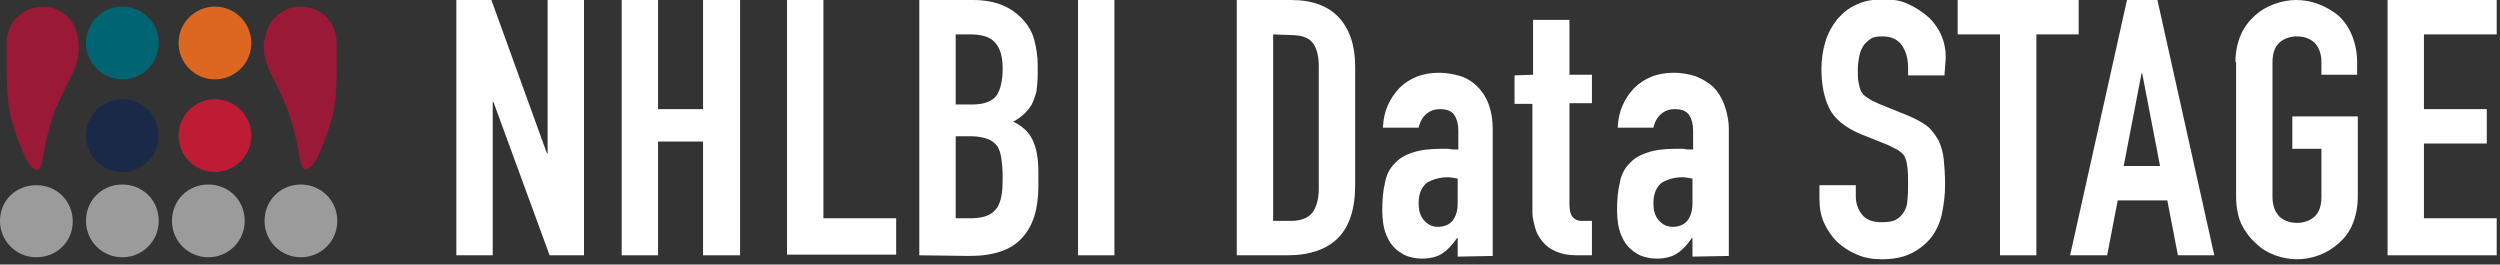<?xml version="1.0" encoding="utf-8"?>
<!-- Generator: Adobe Illustrator 22.1.0, SVG Export Plug-In . SVG Version: 6.00 Build 0)  -->
<svg version="1.1" id="Layer_1" xmlns="http://www.w3.org/2000/svg" xmlns:xlink="http://www.w3.org/1999/xlink" x="0px" y="0px"
	 viewBox="0 0 378 40" style="enable-background:new 0 0 378 40;" xml:space="preserve">
<rect x="0" y="0" width="378" height="40" fill="#333333" stroke="none"/>
<style type="text/css">
	.st0{fill:#991937;}
	.st1{fill:#9B9B9B;}
	.st2{fill:#DD6721;}
	.st3{fill:#BE1B35;}
	.st4{fill:#006473;}
	.st5{fill:#1B2949;}
	.st6{fill:#FFFFFF;}
</style>
<path id="Path_11_" class="st0" d="M41.6,2.6c1-1,2.1-1.3,2.3-1.4c0.5-0.1,1-0.2,1.6-0.2c1.5,0,2.9,0.6,3.9,1.6
	C50,3.3,50.5,4.1,50.7,5c0.2,0.7,0.2,1.2,0.2,1.4c0,6,0.1,9.1-1,12.5c-0.4,1.1-2.1,6.8-3.7,6.7c-1.2-0.1-0.6-3.7-3-9.7
	c-1.7-4.3-3.6-6.2-3.3-9.5C40.1,5.7,40.3,3.9,41.6,2.6z"/>
<title>Group 2</title>
<desc>Created with Sketch.</desc>
<g id="Page-1">
	<g id="Group-2">
		<path id="Path" class="st0" d="M11.9,6.5c0.3,3.4-1.5,5.3-3.3,9.5c-2.4,5.9-1.8,9.5-3,9.7C4.1,25.8,2.4,20.1,2,19
			c-1.1-3.5-1-6.5-1-12.5C1,6.2,1,5.7,1.2,5c0.3-0.9,0.7-1.8,1.4-2.4C3.6,1.6,5,1,6.5,1C7,1,7.5,1.1,8,1.2c0.1,0,1.3,0.4,2.3,1.4
			C11.6,3.9,11.8,5.7,11.9,6.5z"/>
		<path id="Oval" class="st1" d="M31.5,38.9c-3,0-5.5-2.4-5.5-5.5s2.4-5.5,5.5-5.5s5.5,2.4,5.5,5.5S34.5,38.9,31.5,38.9z"/>
		<circle id="Oval_1_" class="st2" cx="32.5" cy="6.5" r="5.5"/>
		<circle id="Oval_2_" class="st3" cx="32.5" cy="20.5" r="5.5"/>
		<circle id="Oval_3_" class="st4" cx="18.5" cy="6.5" r="5.5"/>
		<circle id="Oval_4_" class="st5" cx="18.5" cy="20.5" r="5.5"/>
		<path id="Oval_5_" class="st1" d="M5.5,38.9c-3,0-5.5-2.4-5.5-5.5S2.4,28,5.5,28s5.5,2.4,5.5,5.5S8.5,38.9,5.5,38.9z"/>
		<path id="Oval_6_" class="st1" d="M18.5,38.9c-3,0-5.5-2.4-5.5-5.5s2.4-5.5,5.5-5.5s5.5,2.4,5.5,5.5S21.5,38.9,18.5,38.9z"/>
		<path id="Oval_7_" class="st1" d="M45.5,38.9c-3,0-5.5-2.4-5.5-5.5s2.4-5.5,5.5-5.5c3,0,5.5,2.4,5.5,5.5S48.5,38.9,45.5,38.9z"/>
		<polygon id="Path_2_" class="st6" points="69,38.6 69,0 74.3,0 82.7,23.2 82.8,23.2 82.8,0 88.3,0 88.3,38.6 83.1,38.6 74.6,15.4
			74.5,15.4 74.5,38.6 		"/>
		<polygon id="Path_3_" class="st6" points="94,38.6 94,0 99.5,0 99.5,16.5 106.3,16.5 106.3,0 111.9,0 111.9,38.6 106.3,38.6
			106.3,21.4 99.5,21.4 99.5,38.6 		"/>
		<polygon id="Path_4_" class="st6" points="119,38.6 119,0 124.5,0 124.5,33 135.5,33 135.5,38.5 119,38.5 		"/>
		<path id="Shape" class="st6" d="M139,38.6V0h8.1c1.8,0,3.3,0.3,4.5,0.8c1.2,0.5,2.3,1.3,3.1,2.2c0.8,0.9,1.4,1.9,1.7,3.1
			c0.3,1.2,0.5,2.4,0.5,3.7v1.4c0,1.1-0.1,1.9-0.2,2.7c-0.2,0.7-0.4,1.3-0.7,1.9c-0.6,1-1.5,1.9-2.8,2.6c1.3,0.6,2.3,1.5,2.9,2.7
			c0.6,1.2,0.9,2.8,0.9,4.9v2.2c0,3.4-0.8,6-2.5,7.8c-1.6,1.8-4.3,2.7-7.9,2.7L139,38.6L139,38.6z M144.5,5.2v10.6h2.5
			c1.8,0,3.1-0.5,3.7-1.4c0.6-0.9,0.9-2.3,0.9-4c0-1.7-0.3-3-1.1-3.9c-0.7-0.9-2-1.3-3.8-1.3H144.5z M144.5,20.7V33h2.4
			c1.1,0,2-0.2,2.6-0.5c0.6-0.3,1.1-0.8,1.4-1.3c0.3-0.6,0.5-1.3,0.6-2.1c0.1-0.8,0.1-1.7,0.1-2.6c0-1-0.1-1.8-0.2-2.6
			c-0.1-0.7-0.3-1.3-0.6-1.8c-0.4-0.5-0.9-0.9-1.5-1.1c-0.6-0.2-1.4-0.4-2.4-0.4H144.5z"/>
		<polygon id="Path_5_" class="st6" points="163,38.6 163,0 168.5,0 168.5,38.6 		"/>
		<path id="Shape_1_" class="st6" d="M187,38.6V0h8.2c3.2,0,5.6,0.9,7.2,2.6s2.5,4.2,2.5,7.4v18c0,3.6-0.9,6.3-2.6,8
			s-4.3,2.6-7.6,2.6L187,38.6L187,38.6z M192.5,5.2v28.2h2.6c1.6,0,2.6-0.4,3.3-1.2c0.6-0.8,1-2,1-3.7V10c0-1.5-0.3-2.7-0.9-3.5
			c-0.6-0.8-1.7-1.2-3.4-1.2L192.5,5.2L192.5,5.2z"/>
		<path id="Shape_2_" class="st6" d="M220.4,38.8V36h-0.1c-0.7,1-1.4,1.8-2.2,2.3c-0.7,0.5-1.8,0.8-3.1,0.8c-0.7,0-1.3-0.1-2-0.3
			c-0.7-0.2-1.3-0.6-1.9-1.1c-0.6-0.5-1.1-1.2-1.5-2.2c-0.4-1-0.6-2.2-0.6-3.7c0-1.5,0.1-2.9,0.4-4.1c0.2-1.2,0.7-2.2,1.4-2.9
			c0.7-0.8,1.5-1.3,2.7-1.7c1.1-0.4,2.6-0.6,4.3-0.6c0.2,0,0.4,0,0.6,0c0.2,0,0.4,0,0.6,0c0.2,0,0.4,0.1,0.7,0.1s0.5,0,0.8,0v-2.9
			c0-0.9-0.2-1.7-0.6-2.3c-0.4-0.6-1.1-0.9-2.2-0.9c-0.7,0-1.4,0.2-2,0.7c-0.6,0.5-1,1.2-1.2,2.1h-5.4c0.1-2.5,1-4.4,2.5-6
			c0.7-0.7,1.6-1.3,2.6-1.7c1-0.4,2.2-0.6,3.4-0.6c1.1,0,2.2,0.2,3.2,0.5s1.9,0.9,2.6,1.6c0.7,0.7,1.3,1.6,1.7,2.7
			c0.4,1.1,0.6,2.3,0.6,3.8v19.1L220.4,38.8L220.4,38.8z M220.4,27c-0.6-0.1-1.1-0.2-1.5-0.2c-1.2,0-2.2,0.3-3.1,0.8
			c-0.8,0.6-1.3,1.6-1.3,3.1c0,1.1,0.2,1.9,0.8,2.6c0.5,0.6,1.2,1,2.1,1c0.9,0,1.7-0.3,2.2-0.9s0.8-1.5,0.8-2.6L220.4,27L220.4,27z"
			/>
		<path id="Path_6_" class="st6" d="M231.8,11.3V3h5.5v8.3h3.4v4.3h-3.4v15.2c0,0.7,0.1,1.2,0.2,1.5s0.3,0.6,0.6,0.8
			c0.3,0.2,0.6,0.3,1.1,0.3c0.4,0,0.9,0,1.5,0v5.2h-2.3c-1.3,0-2.3-0.2-3.2-0.6c-0.9-0.4-1.5-0.9-2-1.5c-0.5-0.6-0.9-1.3-1.1-2.1
			c-0.2-0.8-0.4-1.5-0.4-2.2V15.7H229v-4.3L231.8,11.3L231.8,11.3z"/>
		<path id="Shape_3_" class="st6" d="M255.9,38.8V36h-0.1c-0.7,1-1.4,1.8-2.2,2.3c-0.7,0.5-1.8,0.8-3.1,0.8c-0.7,0-1.3-0.1-2-0.3
			c-0.7-0.2-1.3-0.6-1.9-1.1c-0.6-0.5-1.1-1.2-1.5-2.2c-0.4-1-0.6-2.2-0.6-3.7c0-1.5,0.1-2.9,0.4-4.1c0.2-1.2,0.7-2.2,1.4-2.9
			c0.7-0.8,1.5-1.3,2.7-1.7c1.1-0.4,2.5-0.6,4.3-0.6c0.2,0,0.4,0,0.6,0c0.2,0,0.4,0,0.6,0c0.2,0,0.4,0.1,0.7,0.1s0.5,0,0.8,0v-2.9
			c0-0.9-0.2-1.7-0.6-2.3c-0.4-0.6-1.1-0.9-2.2-0.9c-0.7,0-1.4,0.2-2,0.7c-0.6,0.5-1,1.2-1.2,2.1h-5.4c0.1-2.5,1-4.4,2.5-6
			c0.7-0.7,1.6-1.3,2.6-1.7c1-0.4,2.2-0.6,3.4-0.6c1.1,0,2.2,0.2,3.2,0.5c1,0.4,1.9,0.9,2.7,1.6c0.7,0.7,1.3,1.6,1.7,2.7
			c0.4,1.1,0.7,2.3,0.7,3.8v19.1L255.9,38.8L255.9,38.8z M255.9,27c-0.6-0.1-1.1-0.2-1.5-0.2c-1.2,0-2.2,0.3-3.1,0.8
			c-0.8,0.6-1.3,1.6-1.3,3.1c0,1.1,0.2,1.9,0.8,2.6c0.5,0.6,1.2,1,2.1,1c0.9,0,1.7-0.3,2.2-0.9s0.8-1.5,0.8-2.6L255.9,27L255.9,27z"
			/>
		<path id="Path_7_" class="st6" d="M294,11.4h-5.5v-1.2c0-1.3-0.3-2.4-0.9-3.3c-0.6-0.9-1.6-1.4-3-1.4c-0.8,0-1.4,0.1-1.8,0.4
			s-0.9,0.7-1.1,1.1c-0.3,0.5-0.5,1-0.6,1.6c-0.1,0.6-0.2,1.2-0.2,1.9c0,0.8,0,1.4,0.1,1.9c0.1,0.5,0.2,1,0.4,1.4
			c0.2,0.4,0.5,0.7,1,1c0.4,0.3,1,0.6,1.7,0.9l4.2,1.7c1.2,0.5,2.2,1,3,1.6c0.8,0.6,1.3,1.4,1.8,2.2c0.4,0.9,0.7,1.9,0.8,2.9
			c0.1,1.1,0.2,2.4,0.2,3.8c0,1.6-0.2,3.1-0.5,4.5c-0.3,1.4-0.9,2.6-1.6,3.5c-0.8,1-1.8,1.8-3,2.4c-1.2,0.6-2.7,0.9-4.5,0.9
			c-1.3,0-2.6-0.2-3.7-0.7c-1.2-0.5-2.1-1.1-3-1.9c-0.8-0.8-1.5-1.8-2-2.9c-0.5-1.1-0.7-2.3-0.7-3.6V28h5.5v1.7c0,1,0.3,1.9,0.9,2.7
			c0.6,0.8,1.6,1.2,3,1.2c0.9,0,1.7-0.1,2.2-0.4c0.5-0.3,0.9-0.7,1.2-1.2c0.3-0.5,0.5-1.1,0.5-1.8c0.1-0.7,0.1-1.5,0.1-2.4
			c0-1,0-1.8-0.1-2.5c-0.1-0.7-0.2-1.2-0.4-1.6c-0.2-0.4-0.6-0.7-1-1c-0.4-0.2-1-0.5-1.6-0.8l-4-1.6c-2.4-1-4-2.3-4.8-3.9
			c-0.8-1.6-1.2-3.6-1.2-6c0-1.4,0.2-2.8,0.6-4.1s1-2.4,1.8-3.4c0.8-0.9,1.7-1.7,2.9-2.2c1.2-0.6,2.6-0.8,4.2-0.8
			c1.4,0,2.6,0.2,3.8,0.8c1.1,0.5,2.1,1.2,3,2c1.7,1.7,2.5,3.7,2.5,6L294,11.4L294,11.4z"/>
		<polygon id="Path_8_" class="st6" points="302.4,38.6 302.4,5.2 296,5.2 296,0 314.3,0 314.3,5.2 307.9,5.2 307.9,38.6 		"/>
		<path id="Shape_4_" class="st6" d="M313,38.6L321.6,0h4.6l8.6,38.6h-5.5l-1.6-8.3h-7.5l-1.6,8.3H313z M326.6,25.1l-2.7-14h-0.1
			l-2.7,14H326.6z"/>
		<path id="Path_9_" class="st6" d="M338,9.4c0-1.6,0.3-2.9,0.8-4.1c0.5-1.2,1.3-2.2,2.2-3c0.9-0.8,1.8-1.3,2.9-1.7
			c1.1-0.4,2.2-0.6,3.3-0.6s2.2,0.2,3.3,0.6s2.1,1,3,1.7c0.9,0.8,1.6,1.8,2.1,3c0.5,1.2,0.8,2.6,0.8,4.1v1.9H351V9.4
			c0-1.3-0.4-2.3-1.1-3c-0.7-0.6-1.6-0.9-2.6-0.9c-1,0-1.9,0.3-2.6,0.9s-1.1,1.6-1.1,3v20.4c0,1.3,0.4,2.3,1.1,3
			c0.7,0.6,1.6,0.9,2.6,0.9c1,0,1.9-0.3,2.6-0.9c0.7-0.6,1.1-1.6,1.1-3v-7.3h-4.4v-4.9h9.9v12.1c0,1.6-0.3,3-0.8,4.2
			c-0.5,1.2-1.2,2.1-2.1,2.9c-0.9,0.8-1.9,1.4-3,1.8c-1.1,0.4-2.2,0.6-3.3,0.6s-2.2-0.2-3.3-0.6c-1.1-0.4-2.1-1-2.9-1.8
			c-0.9-0.8-1.6-1.7-2.2-2.9c-0.5-1.1-0.8-2.5-0.8-4.2V9.4z"/>
		<polygon id="Path_10_" class="st6" points="361,38.6 361,0 377.5,0 377.5,5.2 366.5,5.2 366.5,16.5 376,16.5 376,21.7 366.5,21.7
			366.5,33 377.5,33 377.5,38.6 		"/>
	</g>
</g>
</svg>
